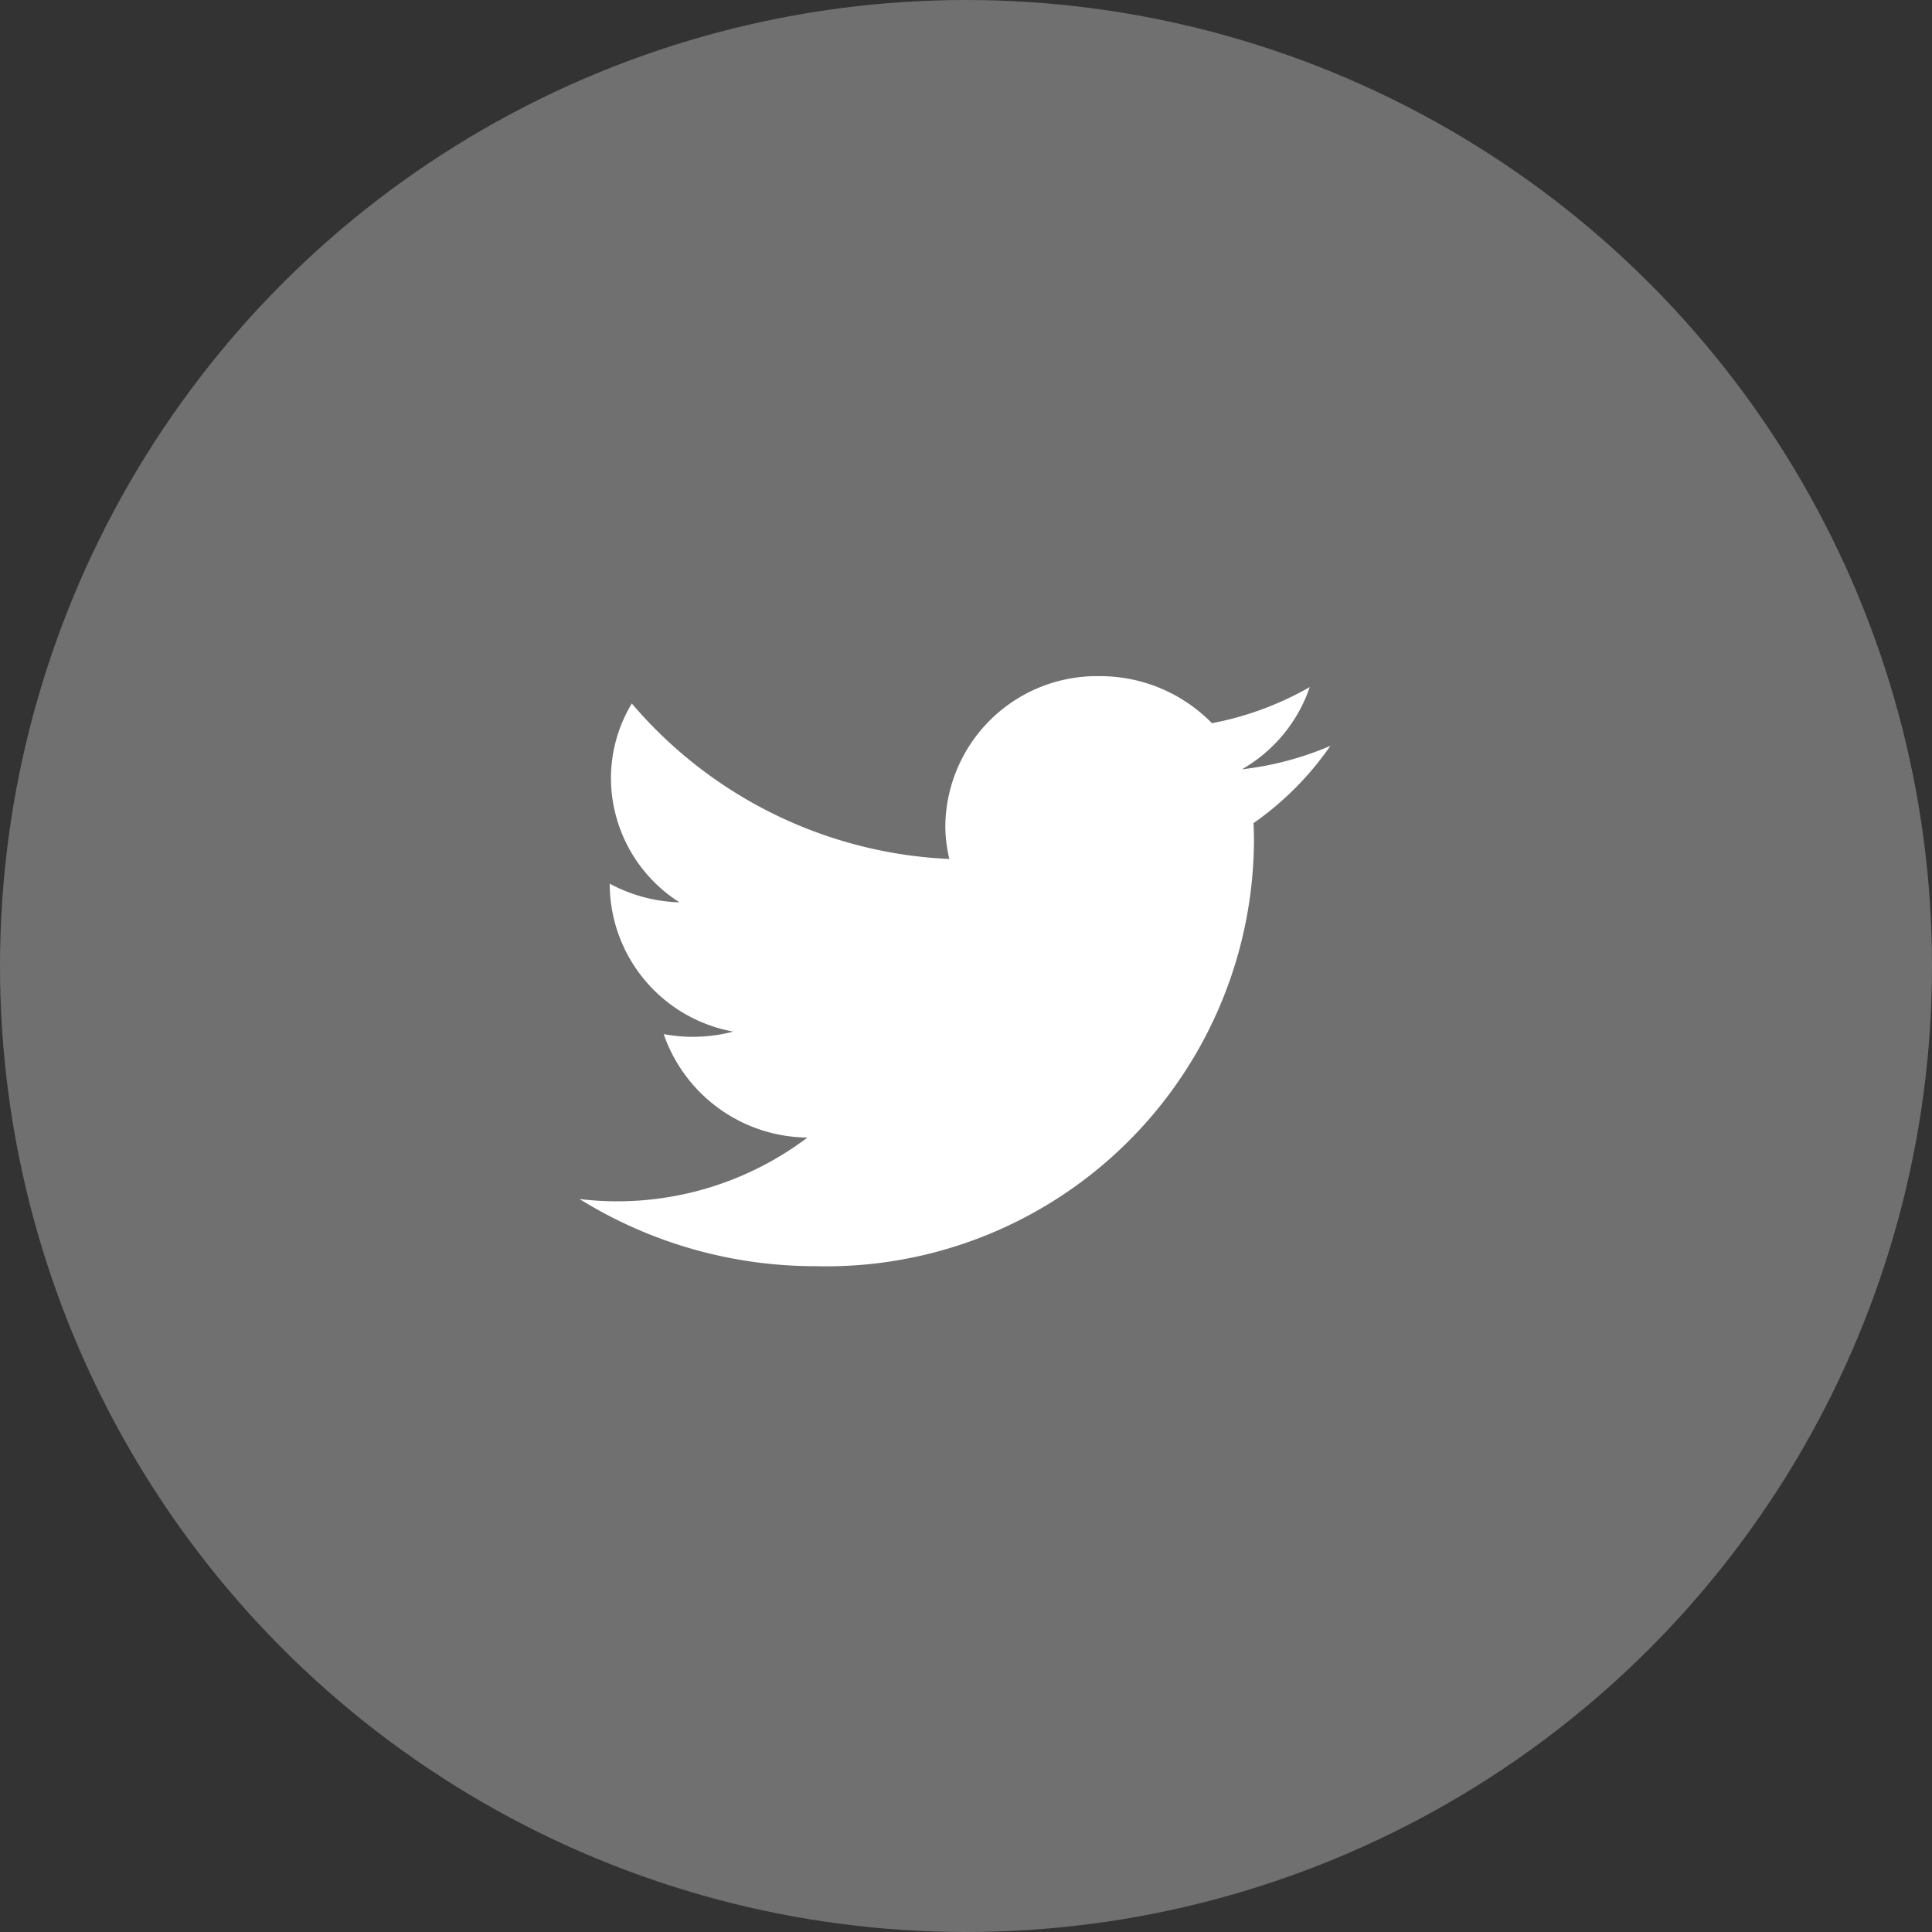 <svg xmlns="http://www.w3.org/2000/svg" width="40" height="40" viewBox="0 0 40 40">
  <rect x="0" y="0" width="40" height="40" fill="#333333" stroke="none"/>
  <g id="Group_3286" data-name="Group 3286" transform="translate(-940.924 -588)">
    <circle id="Ellipse_4" data-name="Ellipse 4" cx="20" cy="20" r="20" transform="translate(940.924 588)" fill="#fff" opacity="0.3"/>
    <path id="twitter" d="M4.971,8.39A8.857,8.857,0,0,0,14.045-.383q0-.2-.009-.4a6.375,6.375,0,0,0,1.591-1.6,6.534,6.534,0,0,1-1.832.486A3.116,3.116,0,0,0,15.2-3.6a6.531,6.531,0,0,1-2.025.748,3.238,3.238,0,0,0-2.328-.974A3.138,3.138,0,0,0,7.655-.741a2.983,2.983,0,0,0,.083.7A9.162,9.162,0,0,1,1.164-3.26,3,3,0,0,0,.732-1.71,3.056,3.056,0,0,0,2.151.857,3.248,3.248,0,0,1,.707.471c0,.013,0,.026,0,.039A3.113,3.113,0,0,0,3.265,3.533a3.3,3.3,0,0,1-.841.108,3.275,3.275,0,0,1-.6-.056A3.181,3.181,0,0,0,4.8,5.727,6.539,6.539,0,0,1,.843,7.047,6.711,6.711,0,0,1,.082,7,9.255,9.255,0,0,0,4.971,8.39" transform="translate(952.841 605.825)" fill="#fff"/>
  </g>
</svg>
